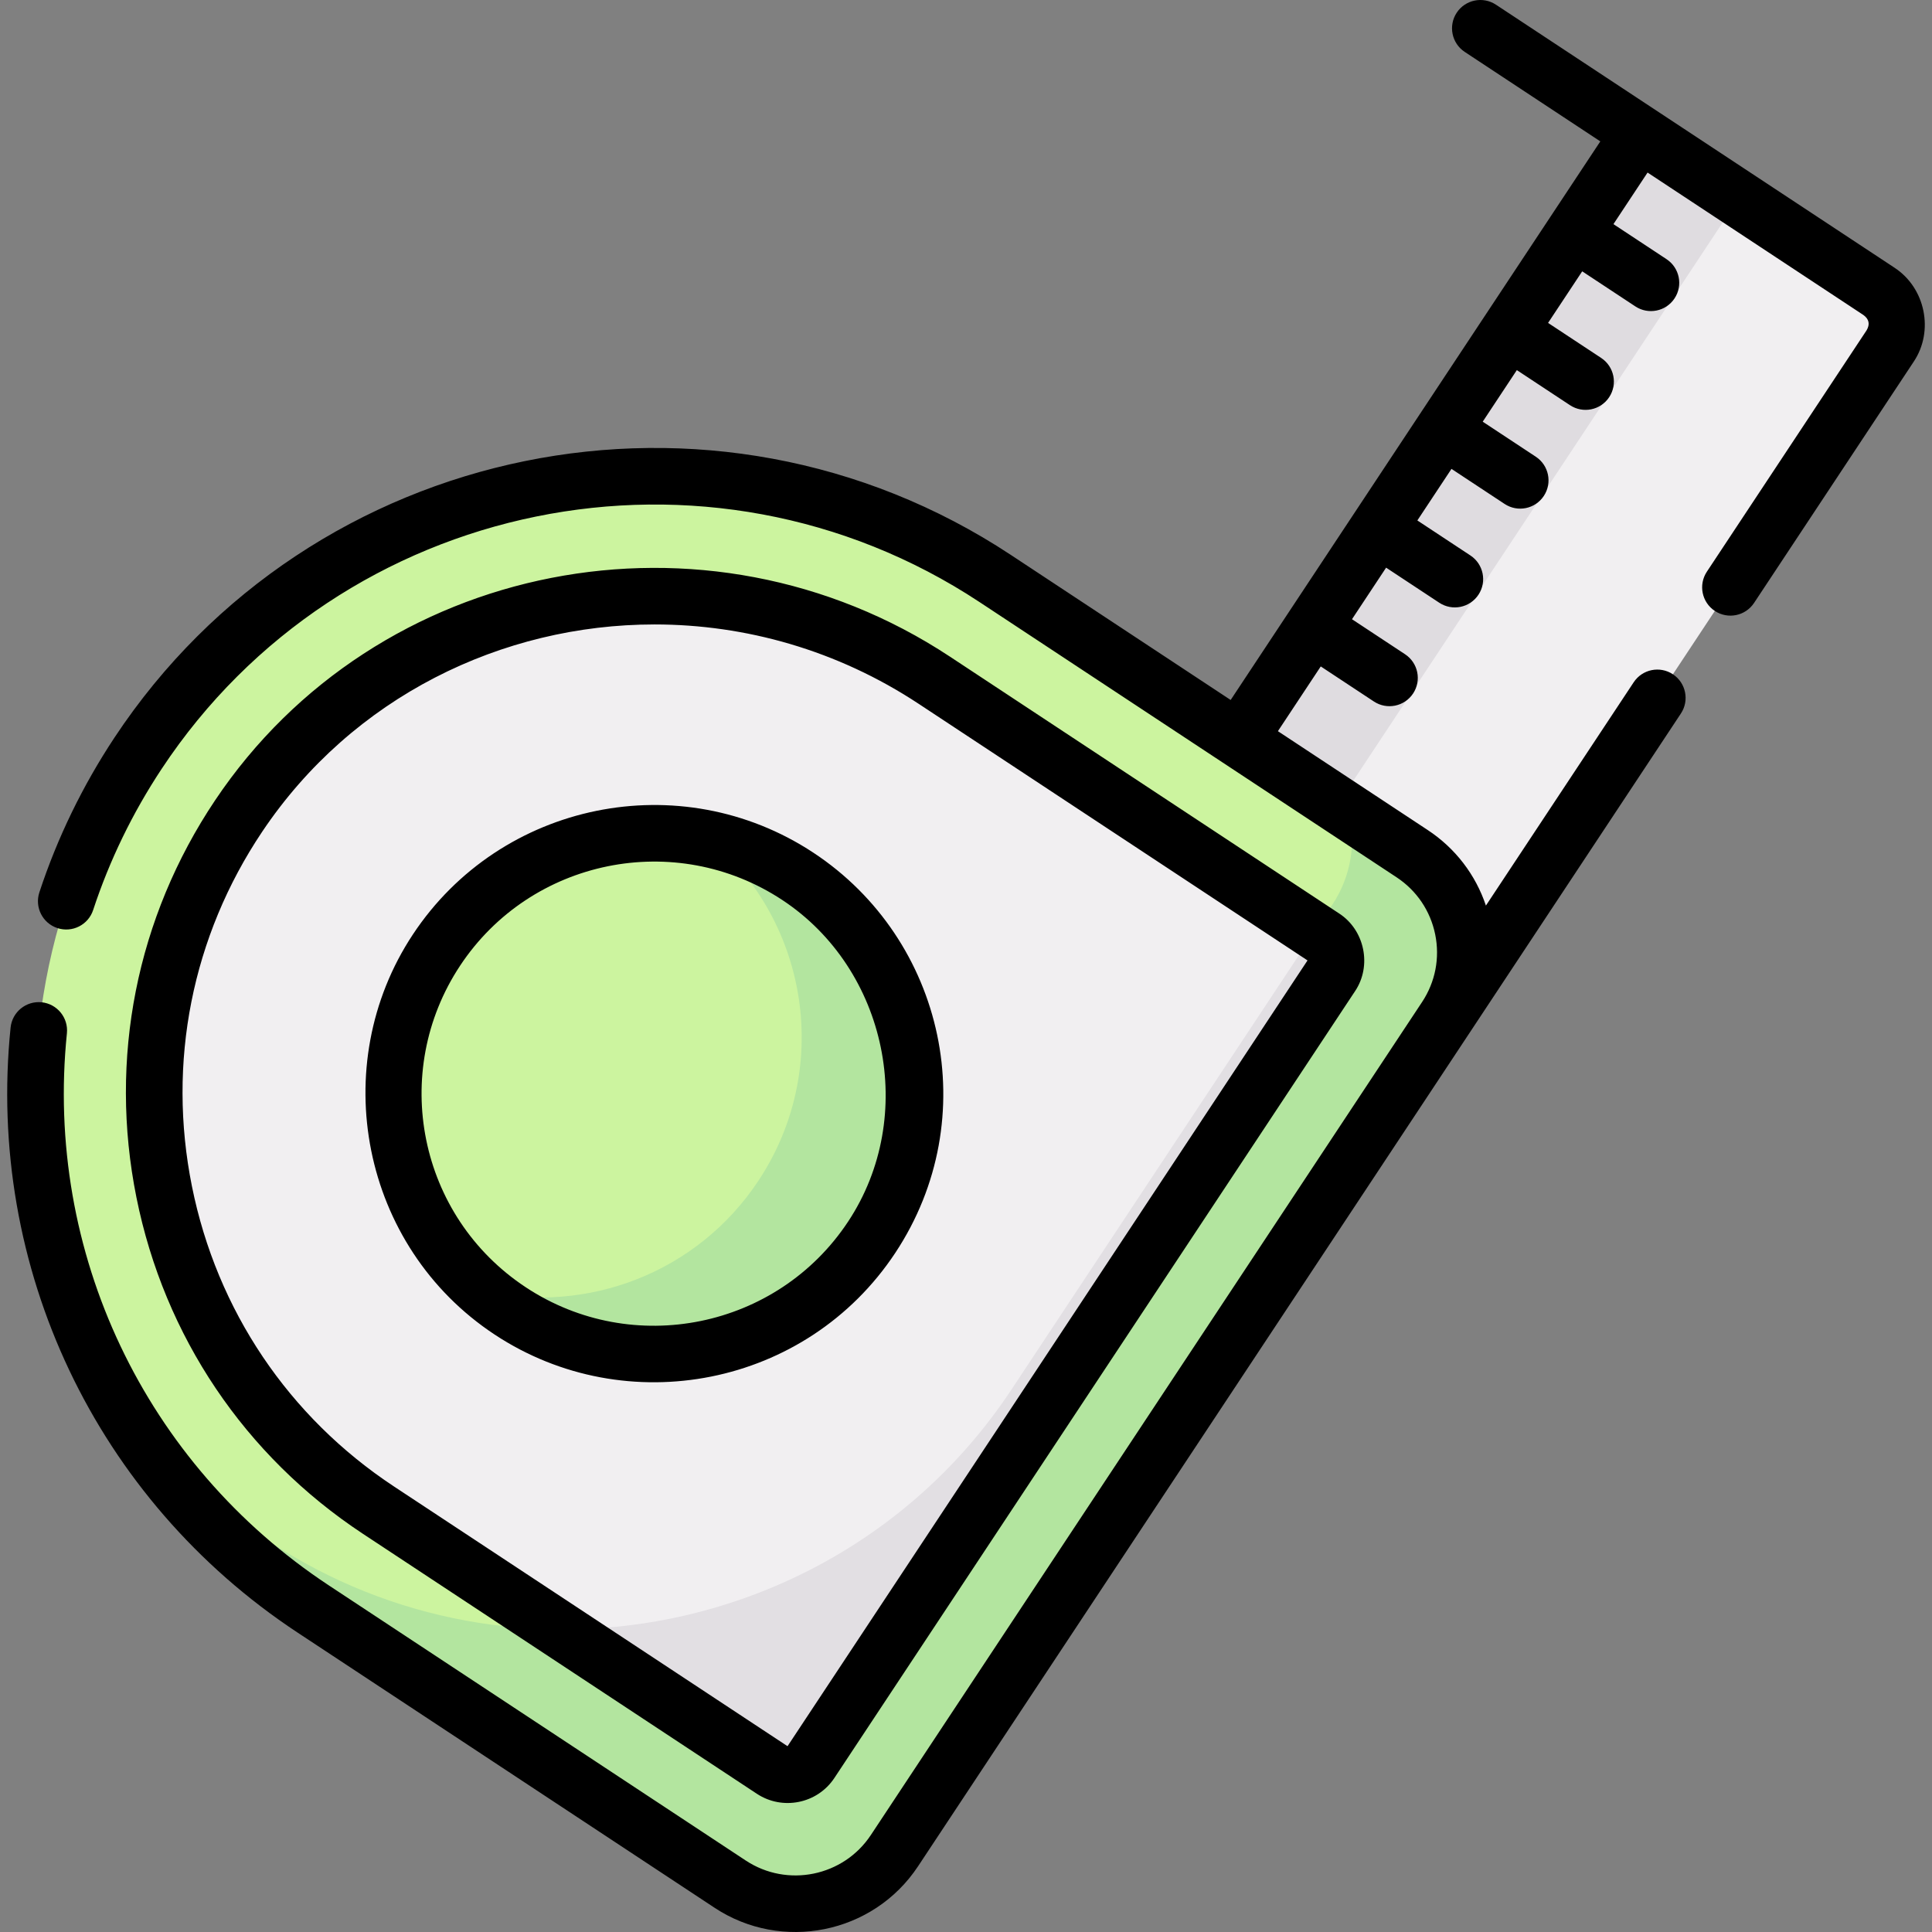 <svg id="Capa_1" enable-background="new 0 0 511.977 511.977" height="512" viewBox="0 0 511.977 511.977" width="512" xmlns="http://www.w3.org/2000/svg"><rect x="0" y="0" width="511.977" height="511.977" fill="#808080" stroke="none"/><g><g><path d="m302.262 235.14 72.178 47.631 126.442-191.072c3.189-4.819 1.862-11.306-2.963-14.49l-63.441-41.866z" fill="#f1eff1"/><path d="m460.688 52.64-132.216 199.797-26.21-17.297 132.216-199.797z" fill="#dfdce0"/><path d="m82.974 426.363 110.522 72.935c14.476 9.553 33.966 5.578 43.532-8.877l146.072-220.737c9.566-14.456 5.586-33.918-8.89-43.471l-110.522-72.935c-75.515-49.833-177.187-29.099-227.09 46.311-49.903 75.411-29.14 176.941 46.376 226.774z" fill="#ccf49f"/><path d="m374.224 226.222-16.773-11.068c1.928 8.132.627 17.008-4.351 24.53l-85.105 128.606c-43.059 65.067-131.571 83.143-196.693 40.168l-18.328-12.095c-3.358-2.216-6.602-4.539-9.742-6.952 10.805 14.074 24.094 26.625 39.742 36.952l110.522 72.935c14.476 9.553 33.966 5.578 43.532-8.878l146.072-220.736c9.563-14.45 5.587-33.918-8.876-43.462z" fill="#b3e59f"/><path d="m214.858 467.016 137.99-208.522c2.232-3.373 1.303-7.914-2.074-10.143l-103.19-68.096c-60.987-40.246-143.693-24.683-184.345 35.986-40.82 60.92-24.101 143.589 37.056 183.947l104.406 68.899c3.377 2.23 7.925 1.302 10.157-2.071z" fill="#f1eff1"/><path d="m350.773 248.352-2.373-1.566-80.405 121.504c-27.427 41.446-73.295 63.818-119.814 63.499l56.52 37.298c3.378 2.229 7.925 1.302 10.157-2.071l137.99-208.521c2.232-3.373 1.303-7.915-2.075-10.143z" fill="#e2dfe3"/><ellipse cx="173.331" cy="289.821" fill="#ccf49f" rx="69.117" ry="69.021"/><path d="m211.437 232.238c-7.262-4.792-15.099-8.02-23.119-9.797 26.113 22.312 32.112 61.063 12.677 90.433-16.246 24.55-45.501 35.342-72.651 29.327 2.162 1.847 4.446 3.596 6.881 5.203 31.847 21.016 74.724 12.272 95.77-19.53s12.289-74.62-19.558-95.636z" fill="#b3e59f"/></g><path d="m502.05 70.949-63.439-41.864c-.001 0-.002-.001-.002-.001l-42.192-27.844c-3.456-2.28-8.109-1.328-10.391 2.129s-1.329 8.109 2.129 10.391l35.926 23.708-13.153 19.875c-.01.015-.022.028-.032.043s-.017.03-.026.044l-84.747 128.064-58.305-38.477c-78.843-52.03-185.373-30.302-237.475 48.432-8.464 12.79-15.163 26.593-19.911 41.026-1.294 3.935.846 8.174 4.781 9.468 3.933 1.292 8.174-.846 9.468-4.781 4.331-13.165 10.444-25.76 18.171-37.436 47.543-71.845 144.756-91.67 216.704-44.19l110.522 72.935c5.331 3.518 8.969 8.896 10.245 15.146 1.275 6.243.04 12.609-3.479 17.926l-146.071 220.738c-7.273 10.987-22.142 14.018-33.146 6.757l-110.522-72.934c-48.728-32.156-75.311-88.207-69.376-146.279.421-4.121-2.578-7.803-6.698-8.224-4.114-.419-7.802 2.578-8.224 6.698-6.505 63.648 22.63 125.081 76.036 160.324l110.522 72.935c17.707 11.705 41.98 7.032 53.917-10.999l202.154-305.483c2.286-3.455 1.339-8.108-2.115-10.394-3.456-2.286-8.108-1.339-10.394 2.115l-39.163 59.181c-2.743-8.188-8.096-15.19-15.423-20.025l-39.697-26.196 11.353-17.155 14.084 9.294c3.422 2.263 8.088 1.36 10.391-2.129 2.282-3.457 1.328-8.109-2.129-10.391l-14.068-9.284 9.043-13.666 14.084 9.294c3.422 2.262 8.087 1.361 10.391-2.129 2.282-3.457 1.329-8.109-2.129-10.391l-14.068-9.284 9.043-13.665 14.084 9.294c3.422 2.263 8.088 1.36 10.391-2.129 2.282-3.457 1.328-8.109-2.129-10.391l-14.068-9.283 9.043-13.666 14.084 9.294c3.422 2.262 8.087 1.361 10.391-2.129 2.282-3.457 1.329-8.109-2.129-10.391l-14.068-9.284 9.043-13.666 14.084 9.294c3.422 2.263 8.088 1.36 10.391-2.129 2.282-3.457 1.328-8.109-2.129-10.391l-14.068-9.284 9.043-13.666 57.187 37.739c1.539 1.104 1.797 2.501.839 4.091l-42.316 63.945c-2.286 3.455-1.339 8.108 2.115 10.394 3.454 2.285 8.107 1.339 10.394-2.115l42.316-63.945c5.441-8.133 3.065-19.561-5.087-24.884zm-286.482 155.029c-35.242-23.256-82.864-13.543-106.155 21.651-22.959 34.693-13.712 82.677 21.681 106.036 34.894 23.029 82.655 13.857 106.155-21.652 23.657-35.748 13.142-83.055-21.681-106.035zm9.172 97.757c-18.732 28.306-57.035 36.116-85.384 17.41-28.512-18.813-36.105-57.022-17.434-85.238 18.732-28.308 57.036-36.118 85.384-17.41 27.808 18.352 35.948 57.263 17.434 85.238zm130.164-81.643-103.19-68.096c-64.69-42.69-152.036-25.612-194.706 38.071-20.845 31.109-28.249 68.498-20.848 105.279 7.408 36.812 28.717 68.456 60.003 89.103l104.407 68.899c6.745 4.459 15.995 2.678 20.542-4.193l137.99-208.521c4.494-6.723 2.526-16.153-4.198-20.542zm-146.209 220.646-104.27-68.81c-27.925-18.428-46.946-46.676-53.559-79.541-6.607-32.834 0-66.207 18.603-93.971 23.898-35.666 63.504-54.94 103.991-54.94 24.059 0 48.435 6.812 69.993 21.039l103.037 67.995z"/></g></svg>